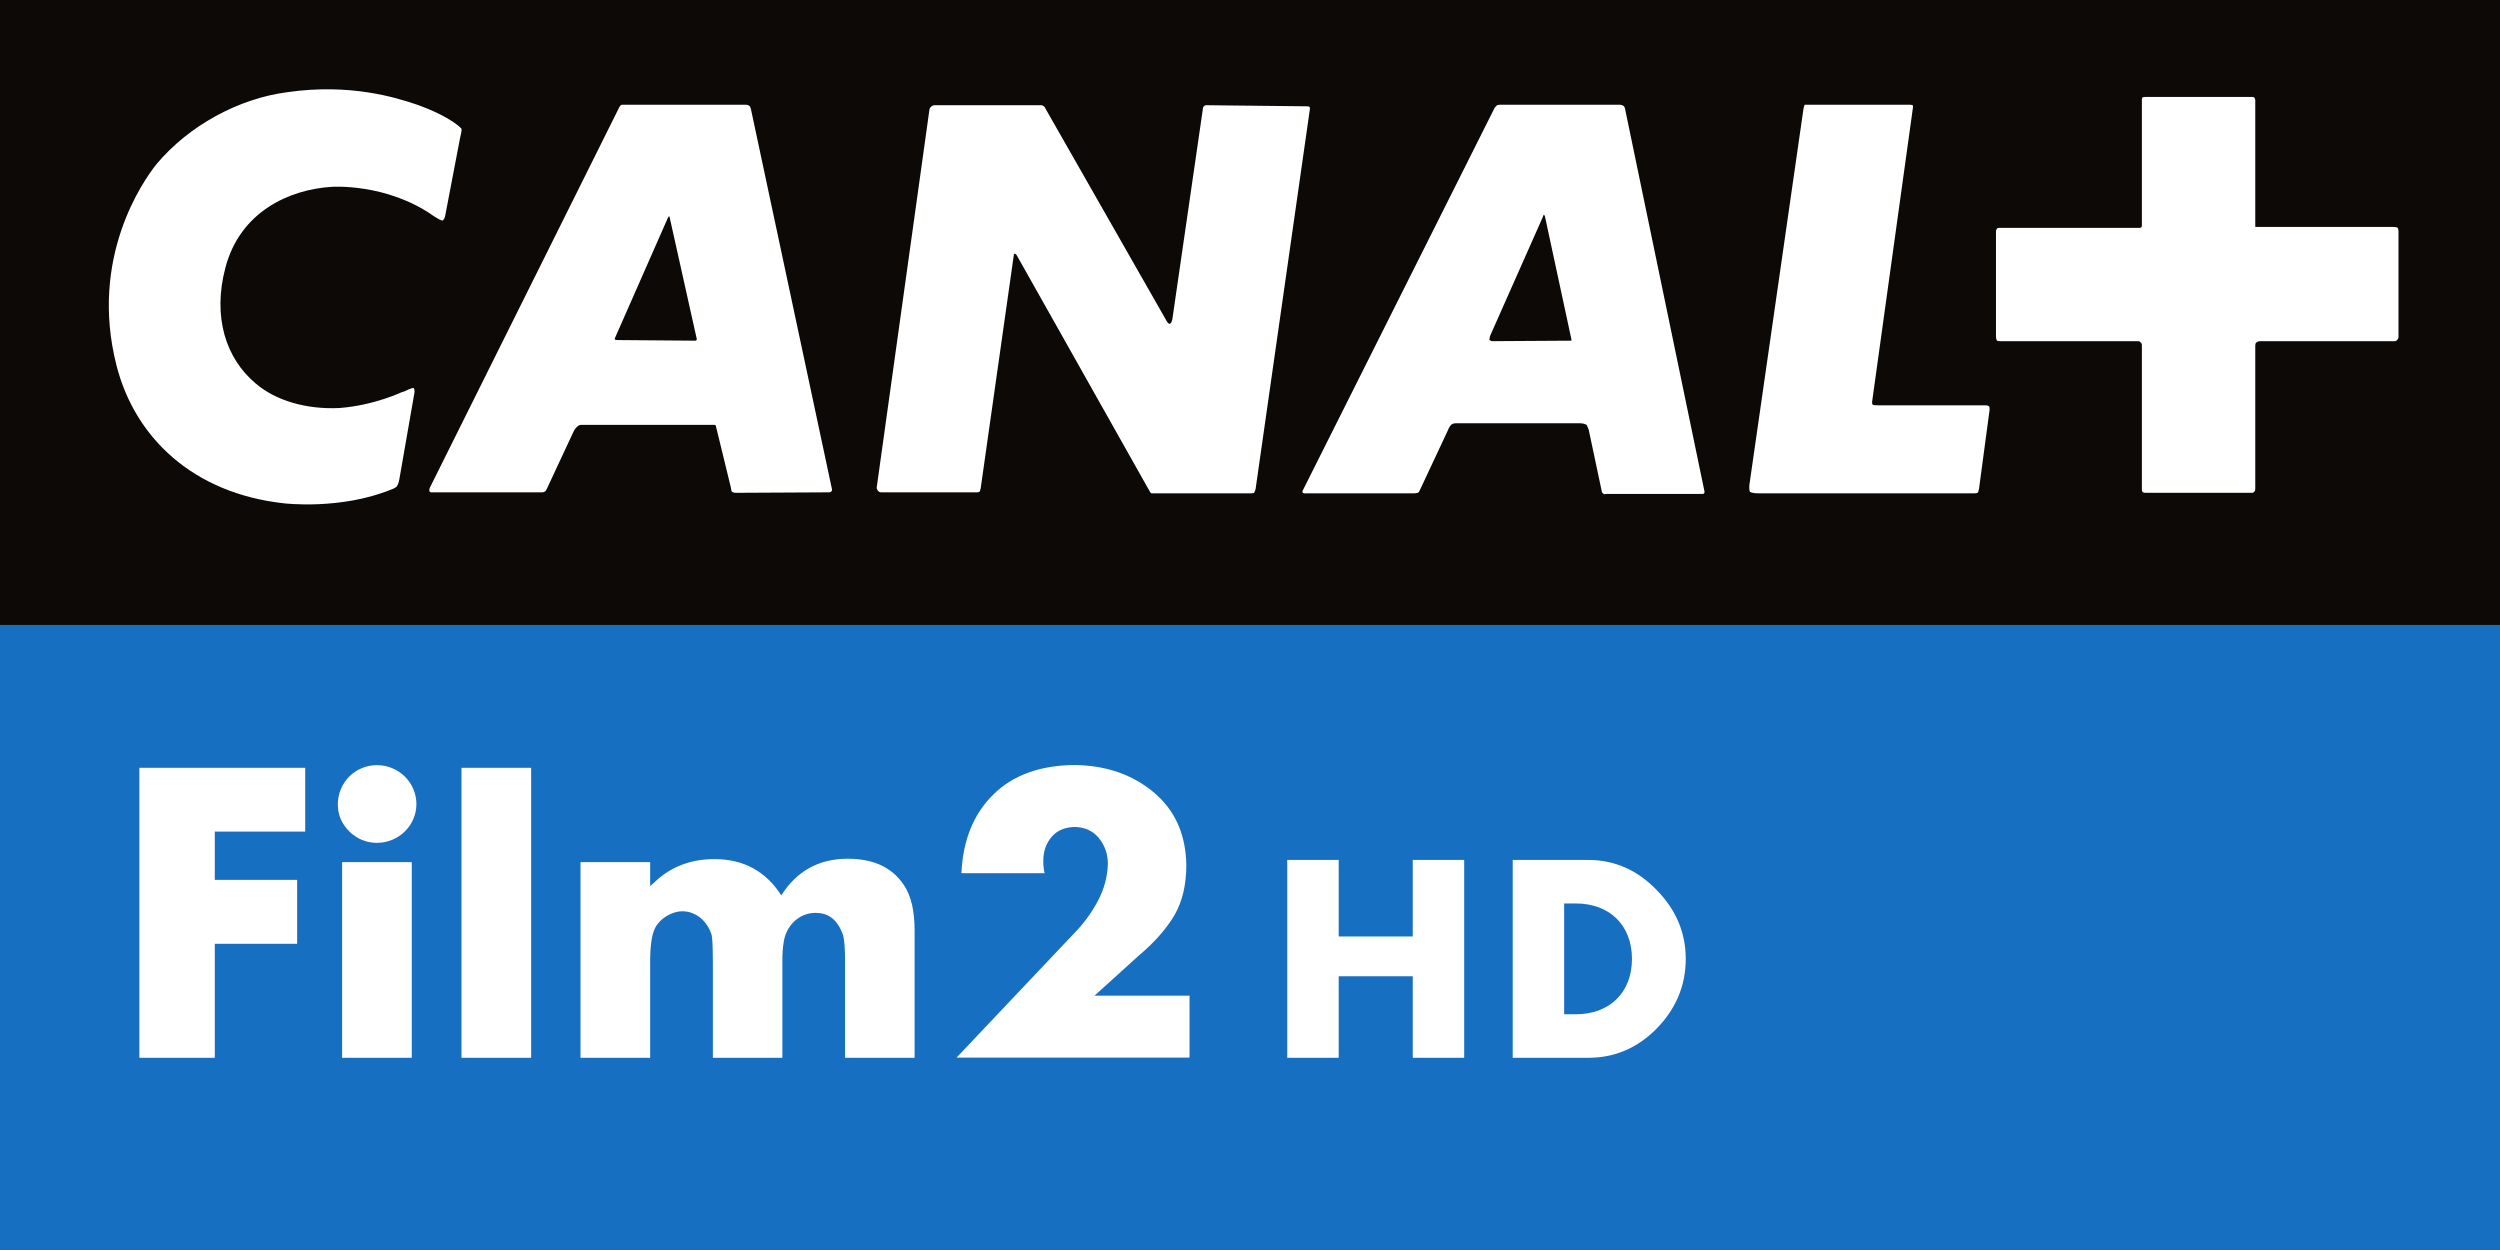 <?xml version="1.0" encoding="UTF-8" standalone="no"?>
<!-- Created with Inkscape (http://www.inkscape.org/) -->

<svg
   xmlns:dc="http://purl.org/dc/elements/1.1/"
   xmlns:cc="http://creativecommons.org/ns#"
   xmlns:rdf="http://www.w3.org/1999/02/22-rdf-syntax-ns#"
   xmlns:svg="http://www.w3.org/2000/svg"
   xmlns="http://www.w3.org/2000/svg"
   version="1.1"
   width="600"
   height="299.985"
   id="svg4977">
  <rect width="100%" height="100%" fill="#333333" stroke="none"/>
  <defs
     id="defs4979">
    <clipPath
       id="clipPath3383">
      <path
         d="m 478.653,267.178 20.459,0 0,10.229 -20.459,0 0,-10.229 z"
         id="path3385" />
    </clipPath>
  </defs>
  <g
     id="g221214">
    <path
       d="m 600,1.3571e-5 -600,0 0,150.007 600,0 0,-150.007 z"
       id="path3387"
       style="fill:#0d0906;fill-opacity:1;fill-rule:nonzero;stroke:none" />
    <g
       transform="matrix(29.327,0,0,-29.327,575.286,81.617)"
       id="g3389">
      <path
         d="m 0,0 c 0,0 -0.005,-0.009 -0.018,-0.009 l -1.103,0 c -0.018,0 -0.027,-0.009 -0.027,-0.009 0,0 -0.012,-0.004 -0.012,-0.025 l 0,-1.176 c 0,-0.018 -0.009,-0.022 -0.009,-0.022 0,0 -0.005,-0.009 -0.017,-0.009 l -0.876,0 c -0.013,0 -0.022,0.009 -0.022,0.009 0,0 -0.004,0.004 -0.004,0.026 l 0,1.176 c 0,0.013 -0.012,0.021 -0.012,0.021 0,0 -0.005,0.009 -0.018,0.009 l -1.129,0 c -0.022,0 -0.026,0.004 -0.026,0.004 0,0 -0.009,0.009 -0.009,0.035 l 0,0.862 c 0,0.008 0.009,0.021 0.009,0.021 0,0 0.004,0.005 0.013,0.005 l 1.155,0 c 0.009,0 0.009,0.004 0.009,0.004 0,0 0.008,0.004 0.008,0.013 l 0,1.029 c 0,0.014 0.004,0.022 0.004,0.022 0,0 0.009,0.004 0.035,0.004 l 0.858,0 c 0.017,0 0.022,-0.004 0.022,-0.004 0,0 0.009,-0.008 0.009,-0.026 l 0,-1.034 1.12,0 C -0.009,0.926 0,0.922 0,0.922 c 0,0 0.012,-0.004 0.012,-0.03 l 0,-0.871 C 0.012,0.013 0,0 0,0 m -3.42,-1.211 c -0.004,-0.026 -0.009,-0.035 -0.009,-0.035 0,0 -0.004,-0.008 -0.025,-0.008 l -1.777,0 c -0.052,0 -0.065,0.013 -0.065,0.013 0,0 -0.008,0.017 -0.004,0.056 l 0.44,3.059 c 0.004,0.039 0.013,0.052 0.013,0.052 l 0.047,0 0.807,0 c 0.021,0 0.03,-0.004 0.03,-0.004 0,0 0.004,-0.013 0,-0.03 L -4.295,-0.5 c -0.005,-0.026 0.008,-0.031 0.008,-0.031 0,0 0.009,-0.003 0.043,-0.003 l 0.88,0 c 0.017,0 0.026,-0.009 0.026,-0.009 0,0 0.004,-0.004 0.004,-0.026 L -3.42,-1.211 z m -2.264,-0.048 -0.789,0 c -0.018,-0.008 -0.03,0.009 -0.03,0.009 0,0 -0.005,0.004 -0.009,0.031 l -0.103,0.486 c -0.009,0.026 -0.017,0.039 -0.017,0.039 0,0 -0.022,0.013 -0.048,0.013 l -1.026,0 c -0.022,0 -0.035,-0.013 -0.035,-0.013 0,0 -0.017,-0.017 -0.026,-0.044 l -0.232,-0.495 c -0.005,-0.013 -0.014,-0.017 -0.014,-0.017 0,0 -0.017,-0.004 -0.025,-0.004 l -0.888,0 c -0.023,-0.005 -0.031,0.008 -0.031,0.008 0,0 -0.004,0.009 0.008,0.027 l 1.566,3.123 c 0.009,0.005 0.017,0.018 0.017,0.018 0,0 0.009,0.004 0.035,0.004 l 0.97,0 c 0.022,0 0.035,-0.013 0.035,-0.013 0,0 0.004,-0.004 0.008,-0.018 l 0.651,-3.136 c 0,-0.009 -0.004,-0.013 -0.004,-0.013 0,0 0,-0.005 -0.013,-0.005 m -3.695,0.005 -0.79,0 -0.026,0 c 0,0 -0.004,0.004 -0.008,0.008 l -1.095,1.944 c -0.009,0.009 -0.013,0.009 -0.013,0.009 0,0 -0.009,0 -0.009,-0.014 l -0.271,-1.908 c -0.005,-0.022 -0.009,-0.026 -0.009,-0.026 0,0 -0.008,-0.005 -0.022,-0.005 l -0.785,0 c -0.012,0 -0.021,0.009 -0.021,0.009 0,0 -0.018,0.018 -0.013,0.035 l 0.431,3.089 c 0.004,0.017 0.013,0.022 0.013,0.022 0,0 0.013,0.013 0.026,0.013 l 0.876,0 c 0.012,0 0.021,-0.009 0.021,-0.009 0,0 0.009,-0.004 0.013,-0.018 l 0.988,-1.732 c 0.017,-0.034 0.029,-0.03 0.029,-0.03 0,0 0.014,0 0.022,0.039 l 0.25,1.723 c 0,0.014 0.009,0.018 0.009,0.018 0,0 0.004,0.009 0.017,0.009 l 0.824,-0.009 c 0.017,0 0.021,-0.004 0.021,-0.004 0,0 0.005,-0.005 0.005,-0.014 l -0.445,-3.114 c -0.004,-0.018 -0.013,-0.031 -0.013,-0.031 0,0 -0.004,-0.004 -0.025,-0.004 m -3.45,0.008 -0.768,-0.004 c -0.017,0 -0.03,0.009 -0.03,0.009 0,0 -0.004,0.004 -0.008,0.034 l -0.121,0.496 c 0,0.013 -0.009,0.017 -0.009,0.017 l -0.013,0 -1.082,0 c -0.022,0 -0.035,-0.017 -0.035,-0.017 0,0 -0.017,-0.013 -0.03,-0.043 l -0.215,-0.461 c -0.009,-0.018 -0.013,-0.022 -0.013,-0.022 0,0 -0.013,-0.009 -0.026,-0.009 l -0.893,0 c -0.026,-0.004 -0.03,0.009 -0.03,0.009 0,0 -0.004,0.013 0.004,0.03 l 1.549,3.111 c 0.008,0.018 0.021,0.022 0.021,0.022 l 0.03,0 0.988,0 c 0.017,0 0.03,-0.013 0.03,-0.013 0,0 0.004,-0.004 0.008,-0.018 l 0.665,-3.119 c 0,-0.013 -0.009,-0.017 -0.009,-0.017 0,0 -0.004,-0.005 -0.013,-0.005 m 5.847,2.271 c 0,0 -0.004,0 -0.008,-0.017 L -7.422,0.034 C -7.43,0.004 -7.426,0 -7.426,0 c 0,0 0.013,-0.009 0.022,-0.009 l 0.638,0.004 0.008,0 c 0,0 0.005,0.005 0,0.018 L -6.973,1.012 C -6.977,1.025 -6.982,1.025 -6.982,1.025 M -14.14,1.012 c 0,0 -0.004,0 -0.009,-0.008 L -14.58,0.025 c -0.008,-0.012 -0.004,-0.021 -0.004,-0.021 0,0 0.004,-0.004 0.026,-0.004 l 0.634,-0.005 c 0.004,0 0.008,0.005 0.008,0.005 0,0 0.004,0.004 0,0.017 l -0.22,0.987 c 0,0.008 -0.004,0.008 -0.004,0.008 m -2.208,-2.15 c -0.004,-0.034 -0.021,-0.06 -0.021,-0.06 0,0 -0.018,-0.017 -0.048,-0.026 -0.414,-0.168 -0.875,-0.112 -0.875,-0.112 -0.746,0.082 -1.221,0.539 -1.371,1.129 -0.225,0.883 0.22,1.512 0.327,1.646 0.263,0.315 0.673,0.539 1.074,0.59 0.513,0.074 0.893,-0.047 1.048,-0.099 0,0 0.172,-0.056 0.302,-0.142 0.064,-0.043 0.073,-0.06 0.073,-0.06 0,0 0.004,-0.009 -0.013,-0.078 l -0.121,-0.633 c -0.004,-0.026 -0.021,-0.039 -0.021,-0.039 0,0 -0.009,-0.004 -0.069,0.034 -0.388,0.276 -0.841,0.242 -0.841,0.242 -0.345,-0.022 -0.746,-0.203 -0.867,-0.659 -0.108,-0.406 0.004,-0.746 0.246,-0.949 0.164,-0.142 0.418,-0.215 0.686,-0.202 0.293,0.022 0.526,0.137 0.509,0.129 0,0 0.012,0.004 0.025,0.008 0.061,0.031 0.074,0.027 0.074,0.027 0,0 0.013,-0.013 0.004,-0.052 l -0.121,-0.694 z"
         id="path3391"
         style="fill:#ffffff;fill-opacity:1;fill-rule:nonzero;stroke:none" />
    </g>
    <path
       d="m 1.62391e-4,299.985 600,0 0,-150.007 -600,0 0,150.007 z"
       id="path3393"
       style="fill:#176fc1;fill-opacity:1;fill-rule:nonzero;stroke:none" />
    <path
       d="m 378.182,243.428 -2.786,0 0,-26.6 2.786,0 c 8.094,0 13.49,5.191 13.49,13.314 0,8.094 -5.396,13.285 -13.49,13.285 m 19.356,-29.884 c -4.604,-4.751 -10.059,-7.156 -16.335,-7.156 l -18.153,0 0,47.48 18.153,0 c 6.335,0 11.789,-2.346 16.394,-7.009 4.634,-4.751 6.98,-10.323 6.98,-16.716 0,-6.335 -2.346,-11.848 -7.038,-16.599 m -58.478,11.203 -17.772,0 0,-18.359 -12.347,0 0,47.48 12.347,0 0,-19.561 17.772,0 0,19.561 12.347,0 0,-47.48 -12.347,0 z M 203.462,206.095 c -6.95,0 -12.259,2.962 -15.954,8.798 -3.725,-5.836 -9.091,-8.71 -16.071,-8.71 -5.191,0 -9.649,1.554 -13.344,4.634 -0.938,0.821 -1.584,1.466 -2.053,1.848 l 0,-5.748 -16.716,0 0,46.952 16.716,0 0,-23.198 c 0,-3.725 0.381,-6.393 1.202,-7.977 1.114,-2.229 3.988,-3.988 6.511,-3.988 3.343,0 6.012,2.405 7.038,5.66 0.176,0.821 0.293,2.874 0.293,6.305 l 0,23.198 16.687,0 0,-23.198 c 0,-1.76 0.088,-3.255 0.293,-4.37 0.469,-3.988 3.607,-7.214 7.684,-7.214 2.874,0 5.191,1.378 6.599,5.367 0.264,0.938 0.469,2.962 0.469,6.217 l 0,23.198 16.687,0 0,-30.529 c 0,-4.722 -0.821,-8.358 -2.581,-10.939 -2.786,-4.194 -7.244,-6.305 -13.461,-6.305 m -92.702,47.774 16.716,0 0,-69.593 -16.716,0 z m -28.652,0 16.716,0 0,-46.952 -16.716,0 z m 8.358,-70.238 c -5.191,0 -9.385,4.164 -9.385,9.443 0,2.522 0.938,4.663 2.786,6.511 1.848,1.76 4.076,2.698 6.599,2.698 5.103,0 9.473,-4.076 9.473,-9.297 0,-5.191 -4.282,-9.355 -9.473,-9.355 m -57.012,70.238 18.095,0 0,-27.362 19.766,0 0,-15.338 -19.766,0 0,-11.584 21.702,0 0,-15.309 -39.797,0 z"
       id="path3397"
       style="fill:#ffffff;fill-opacity:1;fill-rule:nonzero;stroke:none" />
    <g
       transform="scale(1.015,0.985)"
       id="text3001"
       style="font-size:90.918px;font-style:normal;font-weight:normal;line-height:125%;letter-spacing:0px;word-spacing:0px;fill:#ffffff;fill-opacity:1;stroke:none;font-family:Sans">
      <path
         d="m 258.803,242.599 10.61,-9.9 c 3.581,-3.108 6.348,-6.348 8.302,-9.722 1.864,-3.344 2.797,-7.414 2.797,-12.208 -0.118,-7.517 -2.723,-13.451 -7.813,-17.802 -5.031,-4.291 -11.246,-6.481 -18.645,-6.57 -8.168,0.089 -14.561,2.486 -19.178,7.192 -4.676,4.735 -7.192,11.128 -7.547,19.178 l 19.666,0 c -0.207,-1.006 -0.311,-1.968 -0.311,-2.886 -2e-5,-2.427 0.666,-4.425 1.998,-5.993 1.273,-1.539 3.093,-2.338 5.46,-2.397 2.427,0.059 4.336,0.977 5.727,2.752 1.391,1.805 2.086,3.862 2.087,6.171 -0.059,3.108 -0.844,6.141 -2.353,9.101 -1.509,2.9 -3.33,5.475 -5.46,7.724 l -27.968,30.454 55.092,0 0,-15.094 z"
         id="path221212"
         style="fill:#ffffff;font-family:Futura Book;-inkscape-font-specification:Futura Book" />
    </g>
  </g>
</svg>
